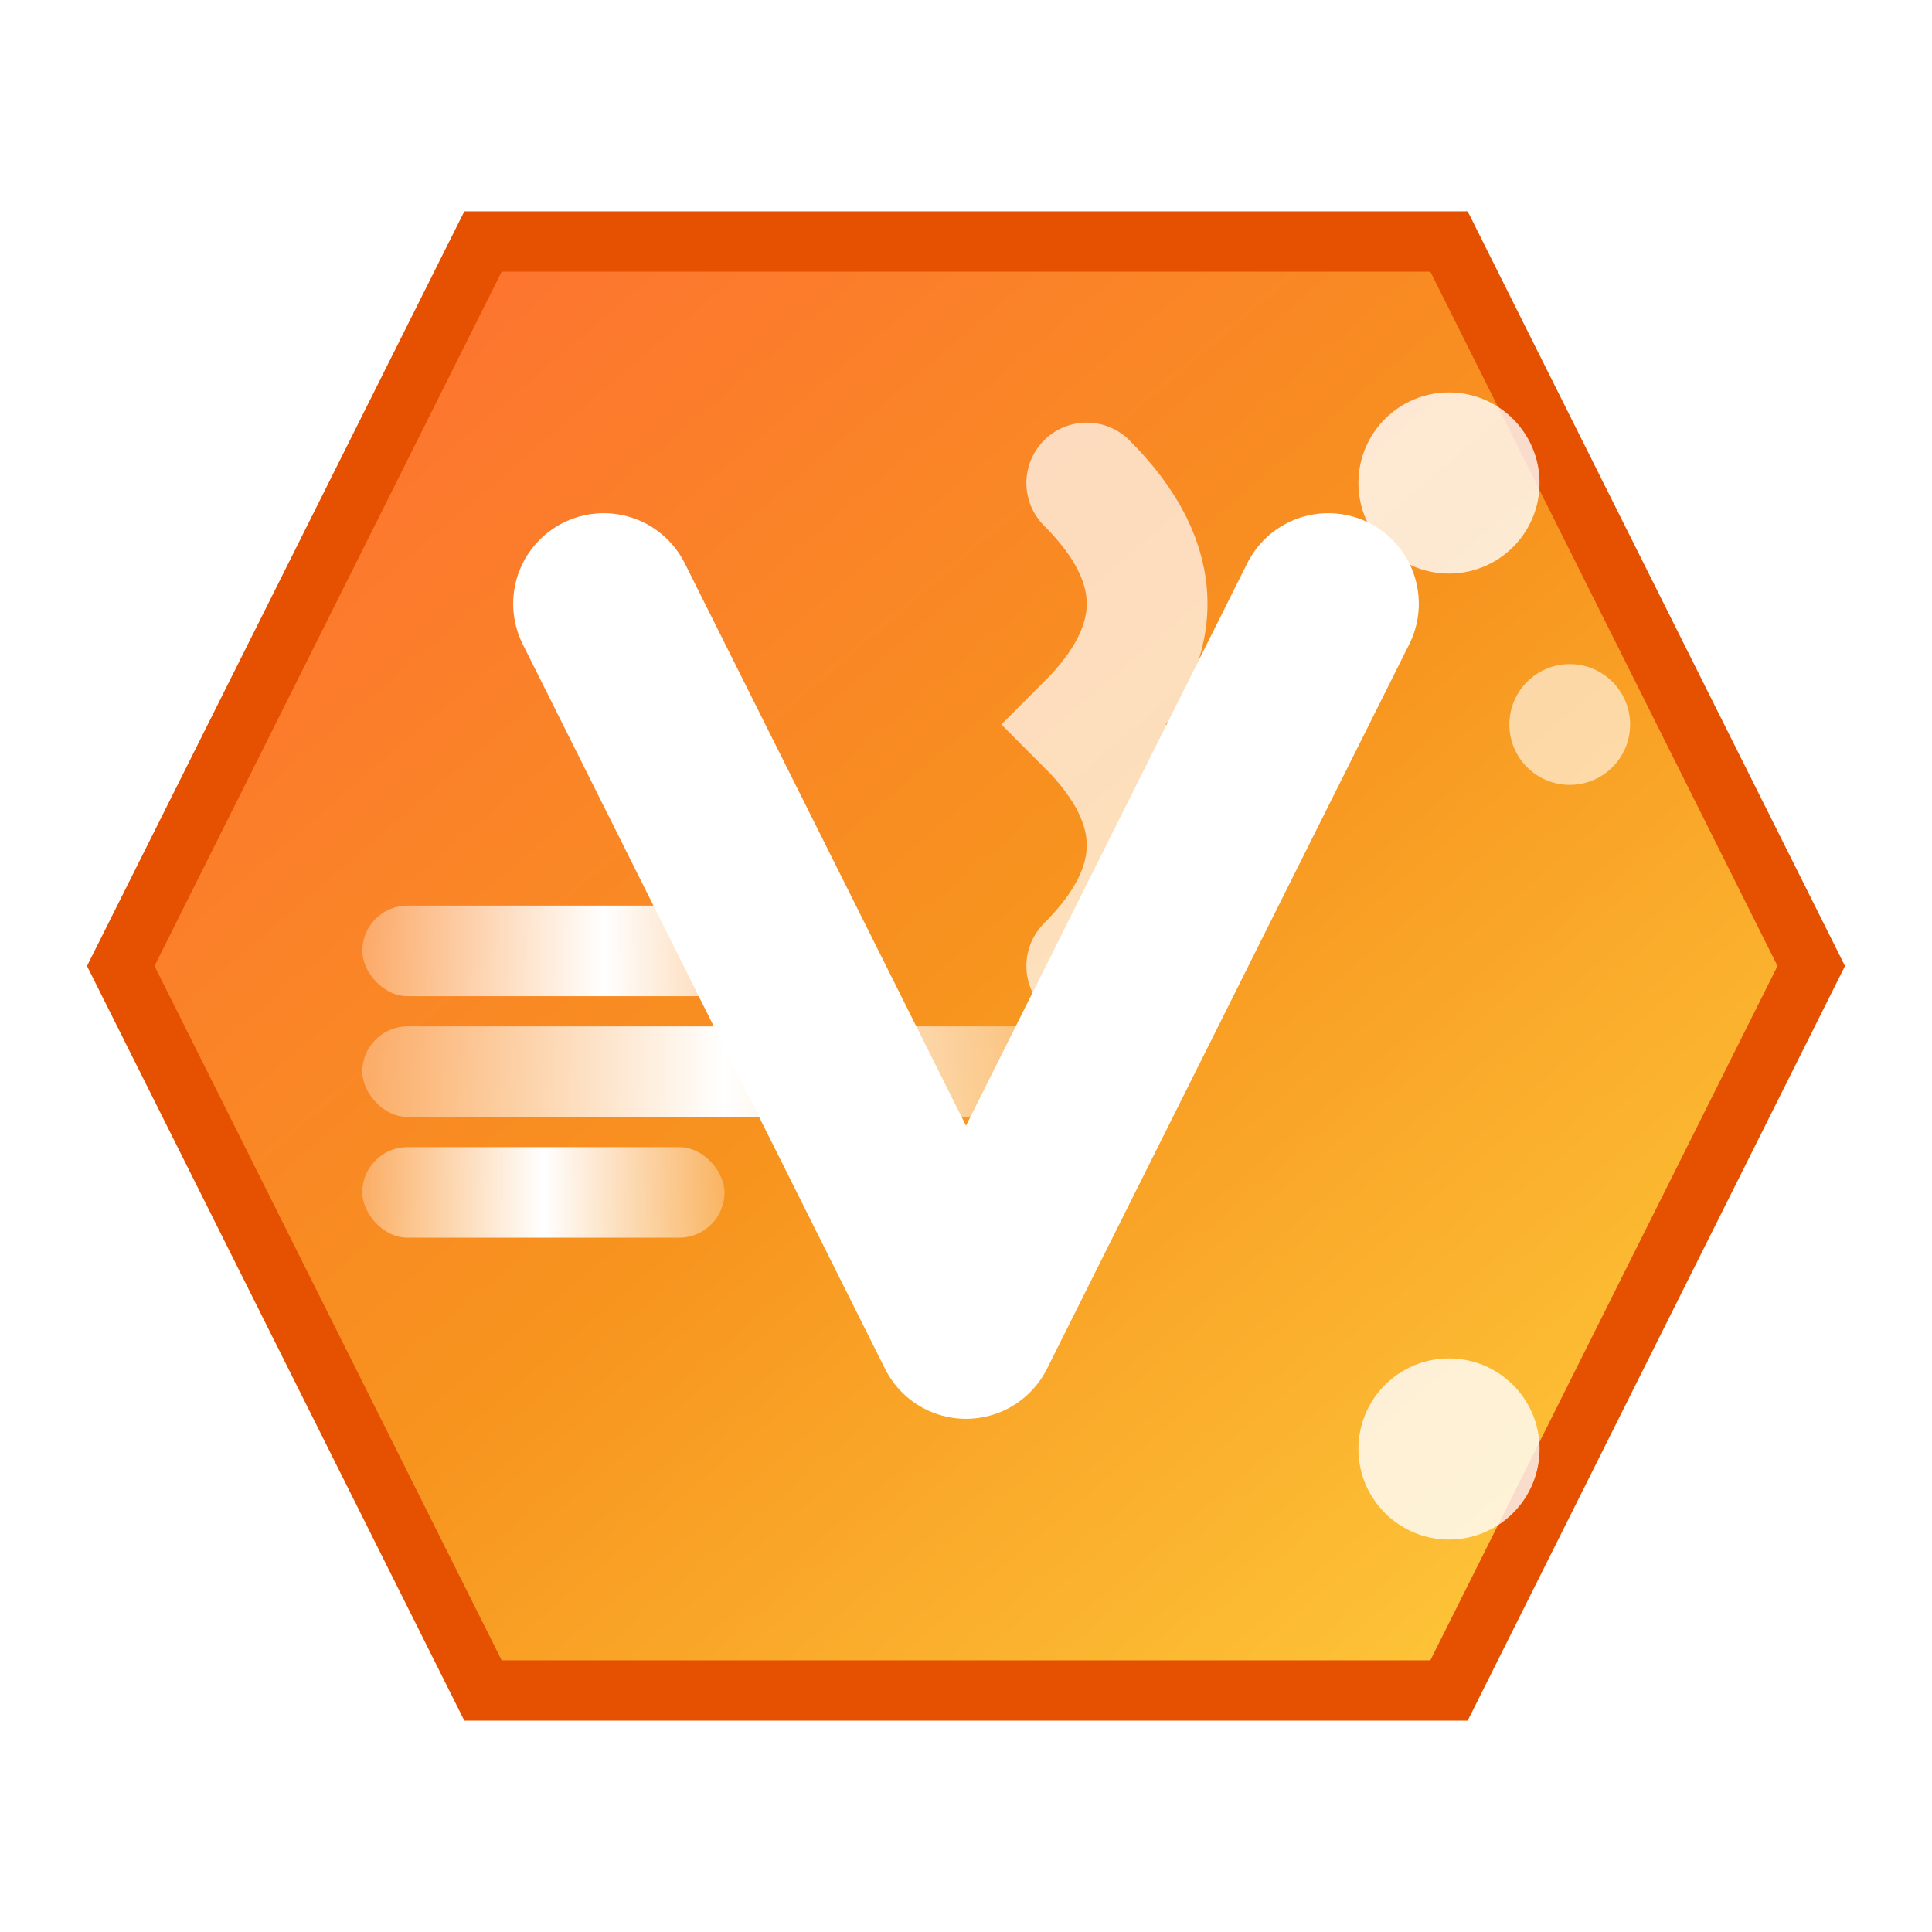 <?xml version="1.0" encoding="UTF-8" standalone="no"?>
<svg width="32" height="32" viewBox="0 0 32 32" fill="none" xmlns="http://www.w3.org/2000/svg">
  <!-- Background with gradient -->
  <defs>
    <linearGradient id="bg" x1="0%" y1="0%" x2="100%" y2="100%">
      <stop offset="0%" style="stop-color:#FF6B35;stop-opacity:1" />
      <stop offset="50%" style="stop-color:#F7931E;stop-opacity:1" />
      <stop offset="100%" style="stop-color:#FFD23F;stop-opacity:1" />
    </linearGradient>
    <linearGradient id="velocity" x1="0%" y1="0%" x2="100%" y2="0%">
      <stop offset="0%" style="stop-color:#FFFFFF;stop-opacity:0.3" />
      <stop offset="50%" style="stop-color:#FFFFFF;stop-opacity:1" />
      <stop offset="100%" style="stop-color:#FFFFFF;stop-opacity:0.3" />
    </linearGradient>
    <filter id="glow">
      <feGaussianBlur stdDeviation="1" result="coloredBlur"/>
      <feMerge> 
        <feMergeNode in="coloredBlur"/>
        <feMergeNode in="SourceGraphic"/>
      </feMerge>
    </filter>
  </defs>
  
  <!-- Modern hexagonal background -->
  <polygon points="8,4 24,4 30,16 24,28 8,28 2,16" fill="url(#bg)" stroke="#E55100" stroke-width="1"/>
  
  <!-- Central "V" with modern typography -->
  <path d="M10 10 L16 22 L22 10" stroke="#FFFFFF" stroke-width="3" stroke-linecap="round" stroke-linejoin="round" fill="none" filter="url(#glow)"/>
  
  <!-- Speed lines with animation effect -->
  <rect x="6" y="15" width="8" height="1.5" fill="url(#velocity)" rx="0.75"/>
  <rect x="6" y="17" width="12" height="1.5" fill="url(#velocity)" rx="0.75"/>
  <rect x="6" y="19" width="6" height="1.5" fill="url(#velocity)" rx="0.75"/>
  
  <!-- Modern dots for tech feel -->
  <circle cx="24" cy="8" r="1.5" fill="#FFFFFF" opacity="0.8"/>
  <circle cx="26" cy="12" r="1" fill="#FFFFFF" opacity="0.6"/>
  <circle cx="24" cy="24" r="1.5" fill="#FFFFFF" opacity="0.8"/>
  
  <!-- Flux indicator -->
  <path d="M18 8 Q20 10 18 12 Q20 14 18 16" stroke="#FFFFFF" stroke-width="2" stroke-linecap="round" fill="none" opacity="0.7"/>
</svg>
